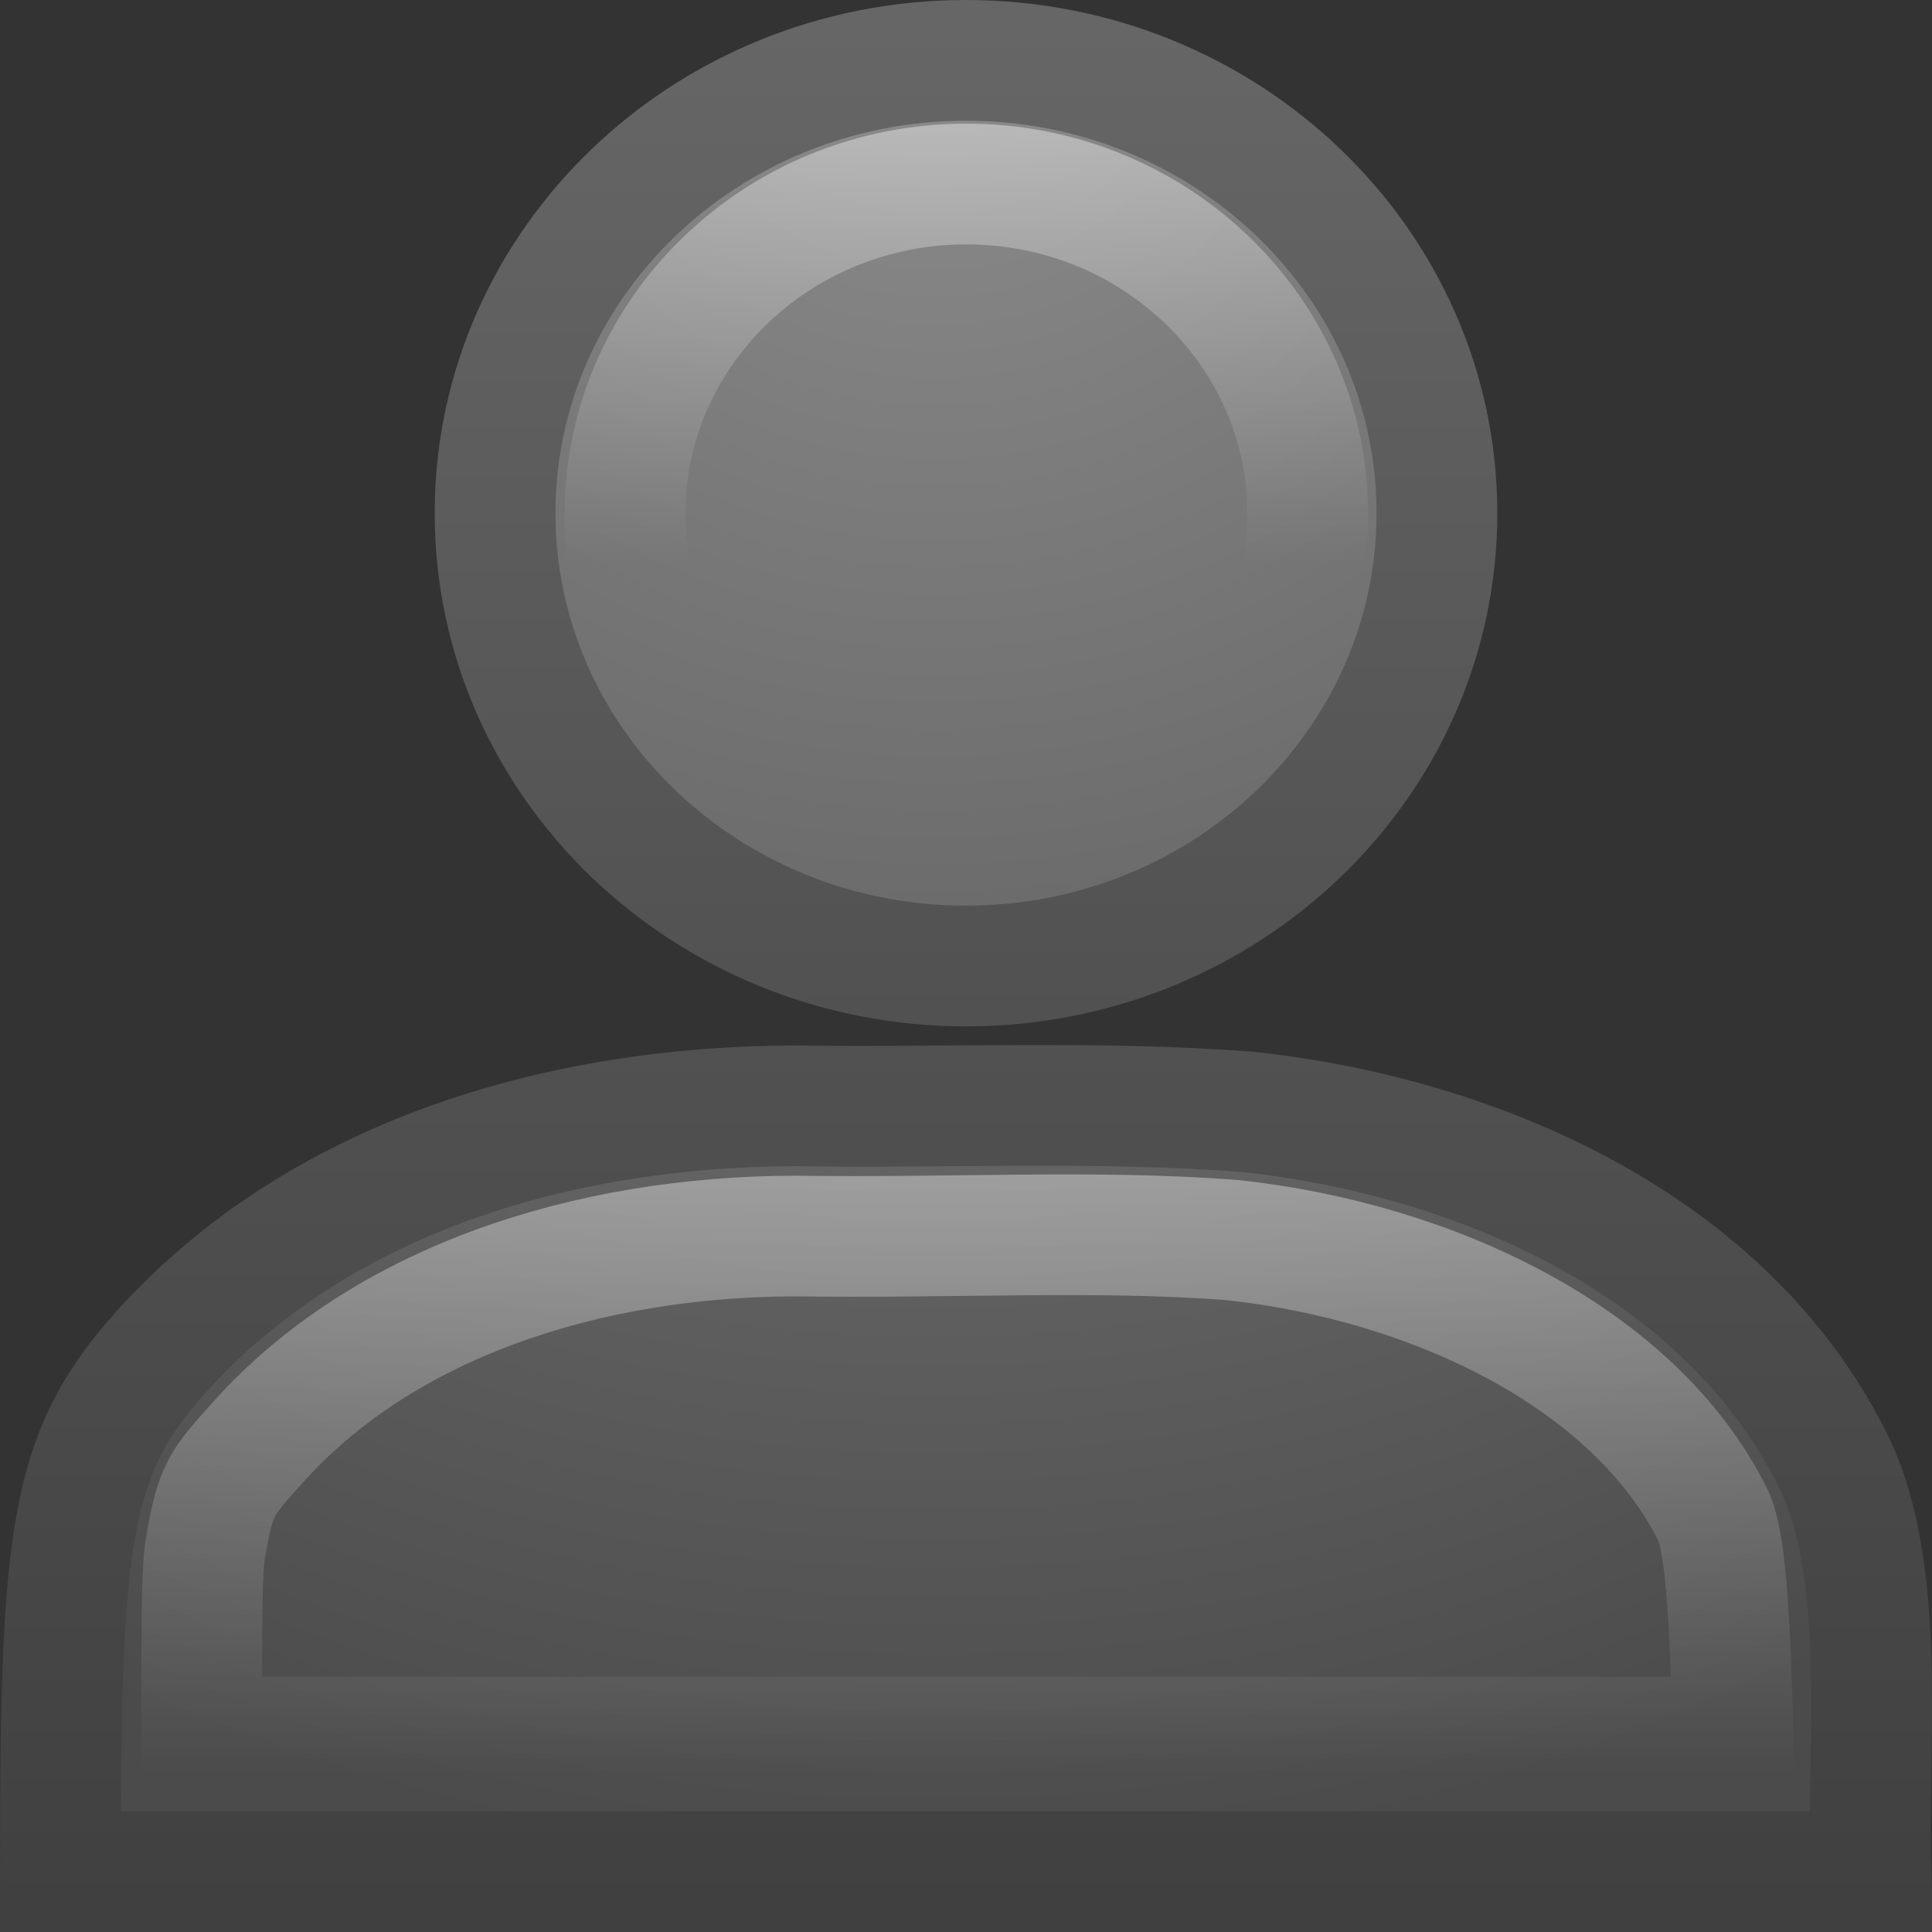 <?xml version="1.0" encoding="UTF-8" standalone="no"?>
<!-- Created with Inkscape (http://www.inkscape.org/) -->

<svg
   xmlns:svg="http://www.w3.org/2000/svg"
   xmlns="http://www.w3.org/2000/svg"
   xmlns:xlink="http://www.w3.org/1999/xlink"
   version="1.0"
   width="16"
   height="16"
   id="svg3545">
  <rect width="100%" height="100%" fill="#333333" stroke="none"/>
  <defs
     id="defs3547">
    <linearGradient
       id="linearGradient3906">
      <stop
         id="stop3908"
         style="stop-color:#666;stop-opacity:1"
         offset="0" />
      <stop
         id="stop3910"
         style="stop-color:#404040;stop-opacity:1"
         offset="1" />
    </linearGradient>
    <linearGradient
       id="linearGradient5578-678">
      <stop
         id="stop3421"
         style="stop-color:#8e8e8e;stop-opacity:1"
         offset="0" />
      <stop
         id="stop3423"
         style="stop-color:#4b4b4b;stop-opacity:1"
         offset="1" />
    </linearGradient>
    <linearGradient
       id="linearGradient3376">
      <stop
         id="stop3378"
         style="stop-color:white;stop-opacity:1"
         offset="0" />
      <stop
         id="stop3380"
         style="stop-color:white;stop-opacity:0"
         offset="1" />
    </linearGradient>
    <linearGradient
       id="linearGradient3930">
      <stop
         id="stop3932"
         style="stop-color:white;stop-opacity:1"
         offset="0" />
      <stop
         id="stop3934"
         style="stop-color:white;stop-opacity:0"
         offset="1" />
    </linearGradient>
    <linearGradient
       x1="36.243"
       y1="37.702"
       x2="36.243"
       y2="46.629"
       id="linearGradient3593"
       xlink:href="#linearGradient3930"
       gradientUnits="userSpaceOnUse"
       gradientTransform="matrix(0.563,0,0,0.552,-3.538,-2.984)" />
    <linearGradient
       x1="22.319"
       y1="6.846"
       x2="22.319"
       y2="14.783"
       id="linearGradient3597"
       xlink:href="#linearGradient3376"
       gradientUnits="userSpaceOnUse"
       gradientTransform="matrix(0.474,0,0,0.455,-3.364,-2.073)" />
    <radialGradient
       cx="0.318"
       cy="-9.451"
       r="22.008"
       fx="0.318"
       fy="-9.451"
       id="radialGradient3600"
       xlink:href="#linearGradient5578-678"
       gradientUnits="userSpaceOnUse"
       gradientTransform="matrix(0,0.727,-0.739,0,0.751,-0.739)" />
    <linearGradient
       x1="29.772"
       y1="21.525"
       x2="29.772"
       y2="48.506"
       id="linearGradient3602"
       xlink:href="#linearGradient3906"
       gradientUnits="userSpaceOnUse"
       gradientTransform="matrix(0.603,0,0,0.591,-13.468,-12.874)" />
    <radialGradient
       cx="0.318"
       cy="-9.451"
       r="22.008"
       fx="0.318"
       fy="-9.451"
       id="radialGradient3605"
       xlink:href="#linearGradient5578-678"
       gradientUnits="userSpaceOnUse"
       gradientTransform="matrix(0,0.681,-0.705,0,1.09,-0.328)" />
    <linearGradient
       x1="29.772"
       y1="21.525"
       x2="29.772"
       y2="48.506"
       id="linearGradient3607"
       xlink:href="#linearGradient3906"
       gradientUnits="userSpaceOnUse"
       gradientTransform="matrix(0.576,0,0,0.553,-12.471,-11.689)" />
  </defs>
  <g
     id="layer1">
    <path
       d="m 11.9,4.25 c 0,2.07 -1.747,3.75 -3.9,3.75 -2.153,0 -3.9,-1.68 -3.9,-3.75 0,-2.07 1.747,-3.75 3.9,-3.75 2.153,0 3.9,1.68 3.9,3.75 z"
       id="path3916"
       style="fill:url(#radialGradient3605);fill-opacity:1;stroke:url(#linearGradient3607);stroke-width:1;stroke-linecap:round;stroke-miterlimit:4;stroke-opacity:1;stroke-dasharray:none" />
    <path
       d="m 6.593,9.158 c 1.246,0.019 2.496,-0.045 3.739,0.05 1.918,0.206 3.958,1.105 4.843,2.878 0.469,0.932 0.28,2.415 0.319,3.415 -5.512,0 -10.915,0 -14.994,0 0,-2.763 0.069,-3.451 0.825,-4.294 C 2.641,9.737 4.649,9.161 6.593,9.158 z"
       id="path3890"
       style="fill:url(#radialGradient3600);fill-opacity:1;stroke:url(#linearGradient3602);stroke-width:1;stroke-linecap:round;stroke-miterlimit:4;stroke-opacity:1;stroke-dasharray:none" />
    <path
       d="m 8.003,1.524 c -1.563,0 -2.827,1.227 -2.827,2.73 0,1.503 1.262,2.716 2.827,2.716 1.565,0 2.827,-1.213 2.827,-2.716 0,-1.503 -1.264,-2.73 -2.827,-2.73 z"
       id="path3892"
       style="opacity:0.4;fill:none;stroke:url(#linearGradient3597);stroke-width:1;stroke-linecap:round;stroke-miterlimit:4;stroke-opacity:1;stroke-dasharray:none" />
    <path
       d="m 15.188,18.594 c -1.609,0.003 -3.183,0.508 -4.156,1.594 -0.292,0.325 -0.328,0.363 -0.406,0.812 -0.038,0.216 -0.027,0.859 -0.031,1.469 3.377,0 7.508,0 11.844,0 C 22.417,21.756 22.395,20.976 22.281,20.75 21.672,19.531 20.11,18.791 18.562,18.625 17.497,18.544 16.402,18.612 15.188,18.594 z"
       transform="matrix(1.071,0,0,1.071,-9.678,-9.678)"
       id="path2659"
       style="opacity:0.4;fill:none;stroke:url(#linearGradient3593);stroke-width:0.933;stroke-linecap:round;stroke-miterlimit:4;stroke-opacity:1;stroke-dasharray:none" />
  </g>
</svg>
